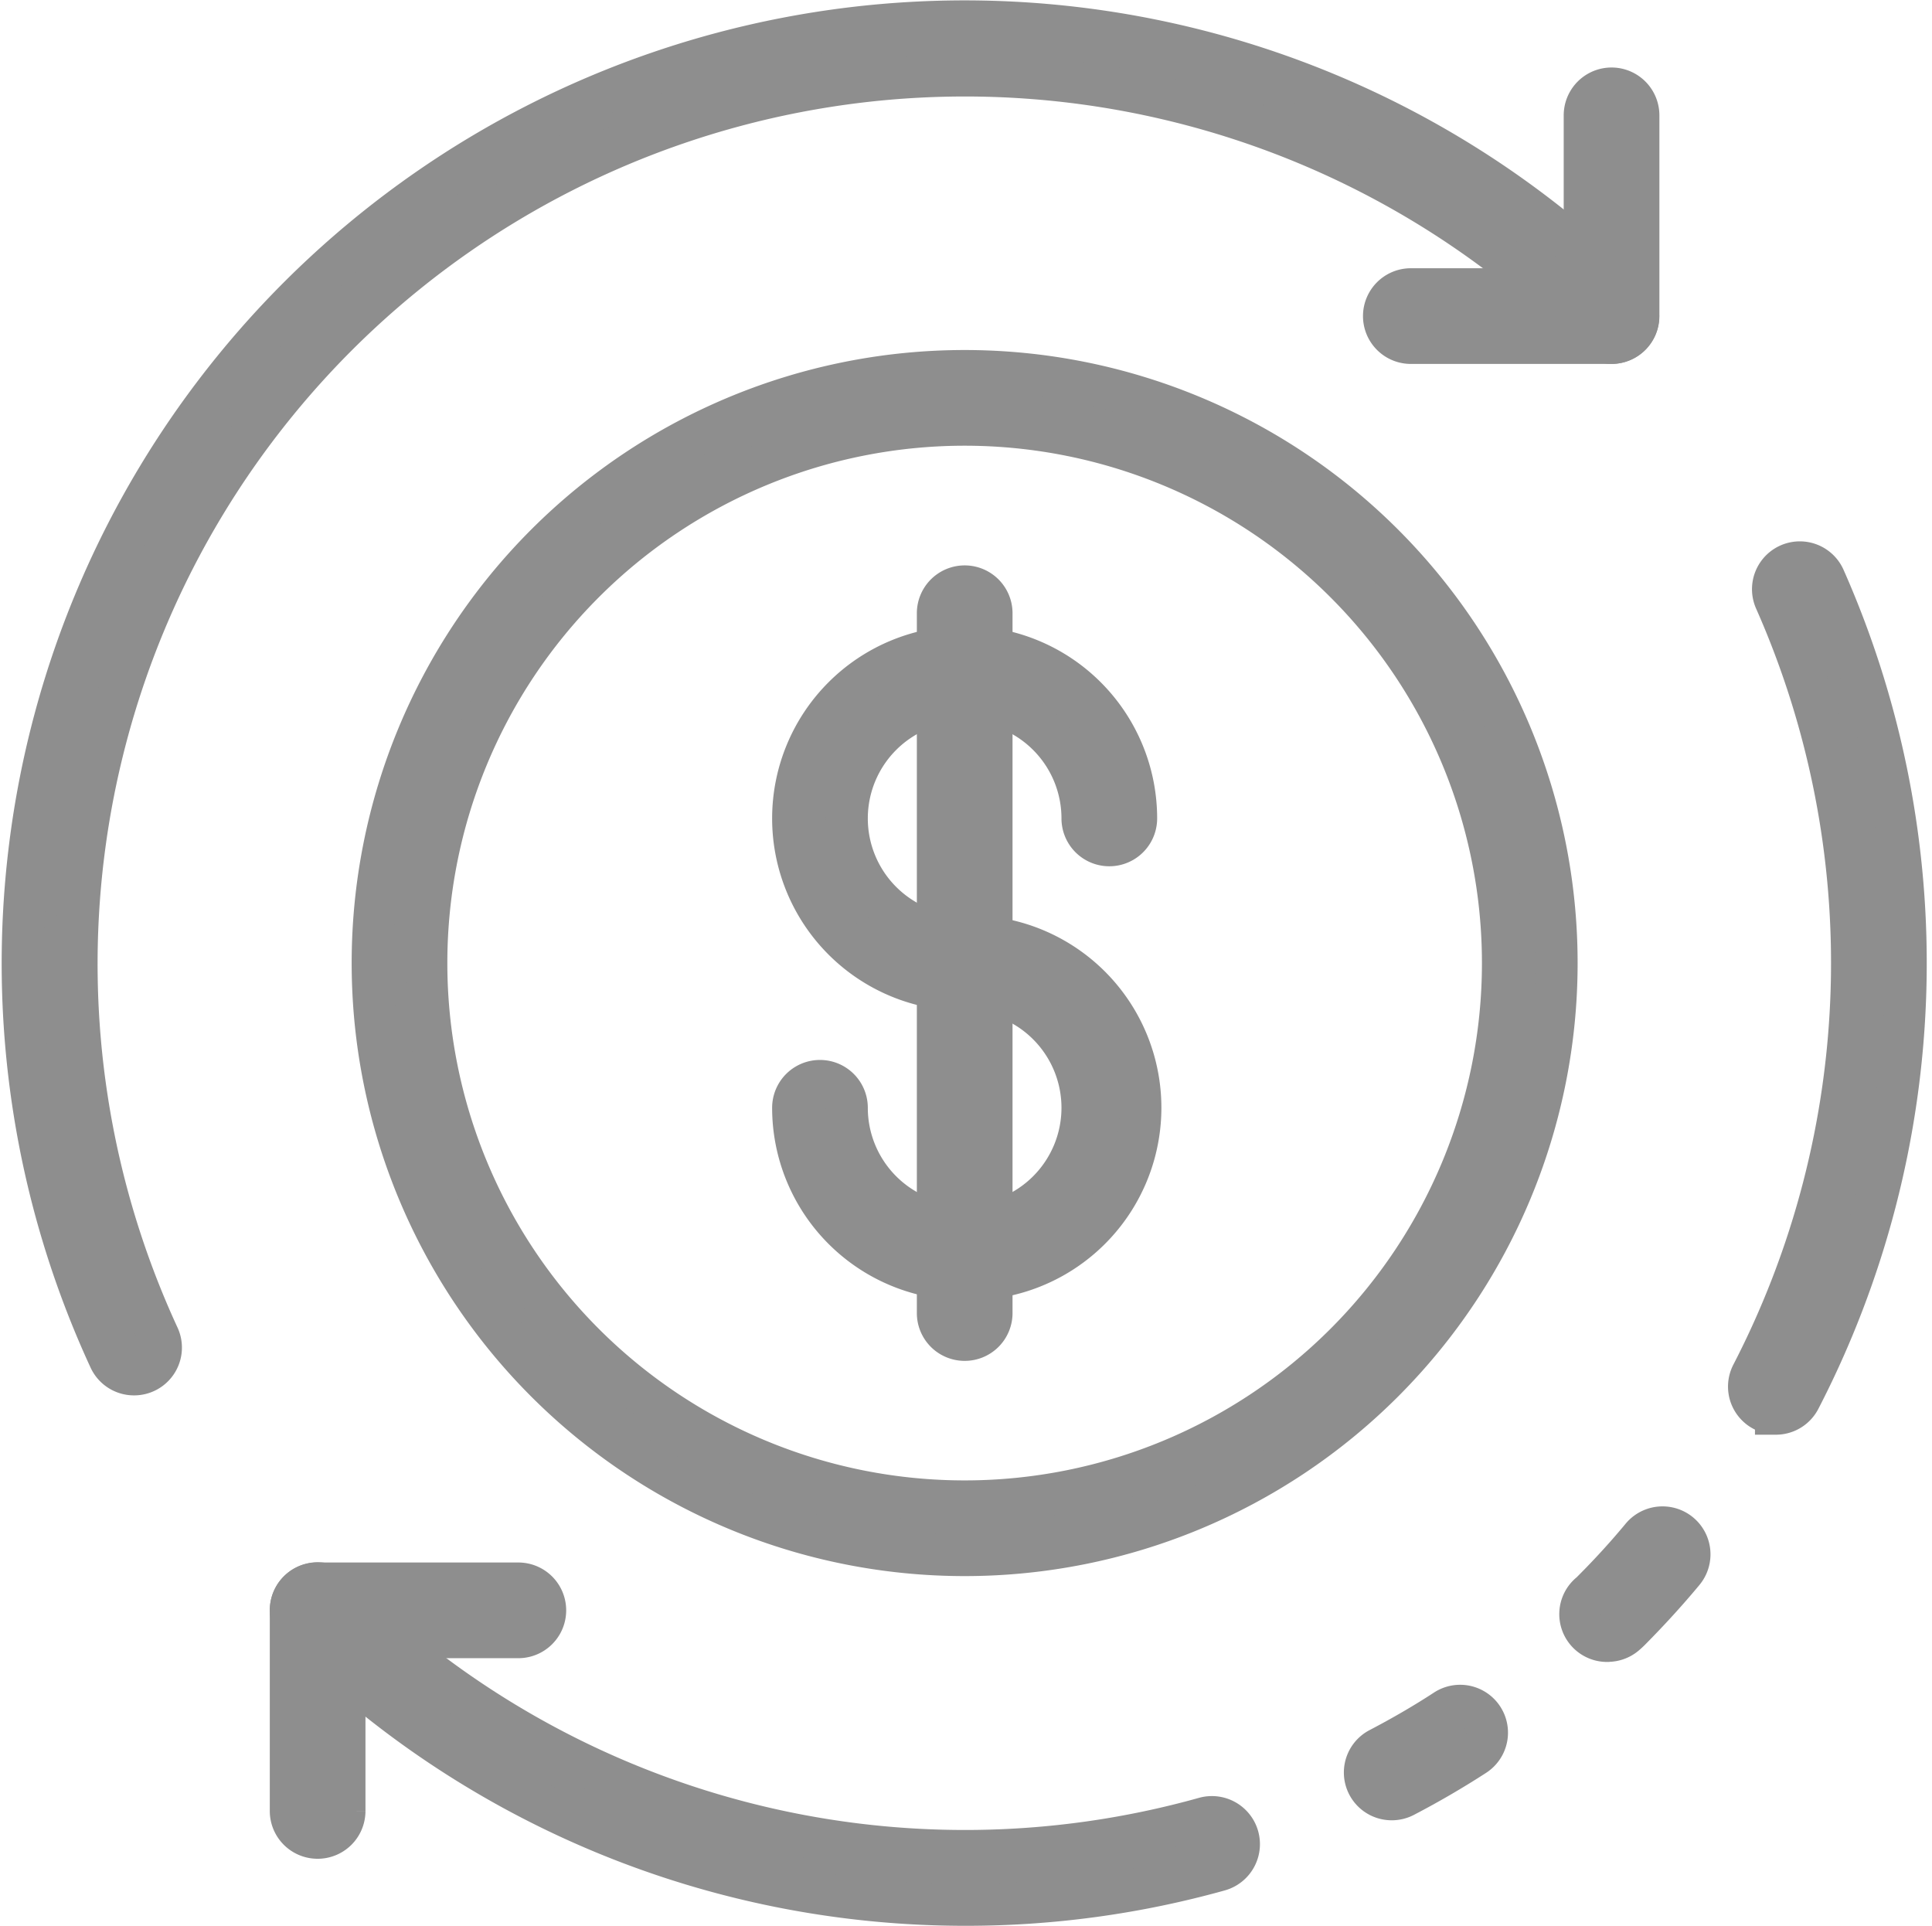 <svg xmlns="http://www.w3.org/2000/svg" width="18.476" height="18.416" viewBox="0 0 18.476 18.416">
  <g id="dollar" transform="translate(-1.775 -1.798)">
    <path id="Path_141" data-name="Path 141" d="M66.407,30.234a.257.257,0,0,1-.228-.377,8.567,8.567,0,0,0,.222-7.4.257.257,0,1,1,.47-.21,9.084,9.084,0,0,1-.236,7.852.257.257,0,0,1-.228.138Z" transform="translate(-47.649 -14.92)" fill="#8e8e8e" stroke="#8e8e8e" stroke-width="0.4"/>
    <path id="Path_142" data-name="Path 142" d="M52.128,65.485A.257.257,0,0,1,52.009,65c.224-.117.437-.241.633-.369a.257.257,0,0,1,.281.432c-.21.136-.437.269-.675.393A.257.257,0,0,1,52.128,65.485Z" transform="translate(-37.044 -46.481)" fill="#8e8e8e" stroke="#8e8e8e" stroke-width="0.4"/>
    <path id="Path_143" data-name="Path 143" d="M18.41,63.116a9.019,9.019,0,0,1-6.375-2.637.257.257,0,1,1,.364-.364,8.505,8.505,0,0,0,8.3,2.17.257.257,0,1,1,.139.5A9,9,0,0,1,18.41,63.116Z" transform="translate(-7.404 -43.103)" fill="#8e8e8e" stroke="#8e8e8e" stroke-width="0.4"/>
    <path id="Path_144" data-name="Path 144" d="M60.137,59.04a.257.257,0,0,1-.164-.456c.009-.007.016-.015.023-.022.166-.166.324-.339.47-.515a.257.257,0,1,1,.4.328c-.156.188-.325.373-.5.55a.764.764,0,0,1-.059.055.257.257,0,0,1-.164.059Z" transform="translate(-42.992 -41.55)" fill="#8e8e8e" stroke="#8e8e8e" stroke-width="0.4"/>
    <path id="Path_145" data-name="Path 145" d="M3.057,14.941a.257.257,0,0,1-.234-.149A9.009,9.009,0,0,1,17.369,4.639.257.257,0,1,1,17,5,8.494,8.494,0,0,0,3.291,14.576a.257.257,0,0,1-.233.365Z" transform="translate(0)" fill="#8e8e8e" stroke="#8e8e8e" stroke-width="0.4"/>
    <path id="Path_146" data-name="Path 146" d="M54.758,6.934h-1.92a.257.257,0,0,1,0-.515H54.5V4.757a.257.257,0,0,1,.515,0v1.92A.257.257,0,0,1,54.758,6.934Z" transform="translate(-37.571 -1.856)" fill="#8e8e8e" stroke="#8e8e8e" stroke-width="0.4"/>
    <path id="Path_147" data-name="Path 147" d="M12.215,62.476a.257.257,0,0,1-.257-.257V60.3a.257.257,0,0,1,.257-.257h1.92a.257.257,0,0,1,0,.515H12.473v1.662A.257.257,0,0,1,12.215,62.476Z" transform="translate(-7.403 -43.104)" fill="#8e8e8e" stroke="#8e8e8e" stroke-width="0.4"/>
    <path id="Path_148" data-name="Path 148" d="M20.662,26.323a5.662,5.662,0,1,1,5.662-5.662,5.662,5.662,0,0,1-5.662,5.662Zm0-10.809a5.147,5.147,0,1,0,5.147,5.147,5.147,5.147,0,0,0-5.147-5.147Z" transform="translate(-9.662 -9.654)" fill="#8e8e8e" stroke="#8e8e8e" stroke-width="0.4"/>
    <path id="Path_149" data-name="Path 149" d="M32.266,28.531a1.641,1.641,0,1,1,1.641-1.641.257.257,0,1,1-.515,0,1.126,1.126,0,1,0-1.126,1.126.257.257,0,1,1,0,.515Z" transform="translate(-21.266 -17.266)" fill="#8e8e8e" stroke="#8e8e8e" stroke-width="0.4"/>
    <path id="Path_150" data-name="Path 150" d="M32.266,39.281a1.642,1.642,0,0,1-1.641-1.641.257.257,0,0,1,.515,0,1.126,1.126,0,1,0,1.126-1.126.257.257,0,0,1,0-.515,1.641,1.641,0,1,1,0,3.281Z" transform="translate(-21.266 -25.249)" fill="#8e8e8e" stroke="#8e8e8e" stroke-width="0.4"/>
    <path id="Path_151" data-name="Path 151" d="M36.257,30.206A.257.257,0,0,1,36,29.948V23.257a.257.257,0,1,1,.515,0v6.691A.257.257,0,0,1,36.257,30.206Z" transform="translate(-25.257 -15.595)" fill="#8e8e8e" stroke="#8e8e8e" stroke-width="0.4"/>
  </g>
</svg>
